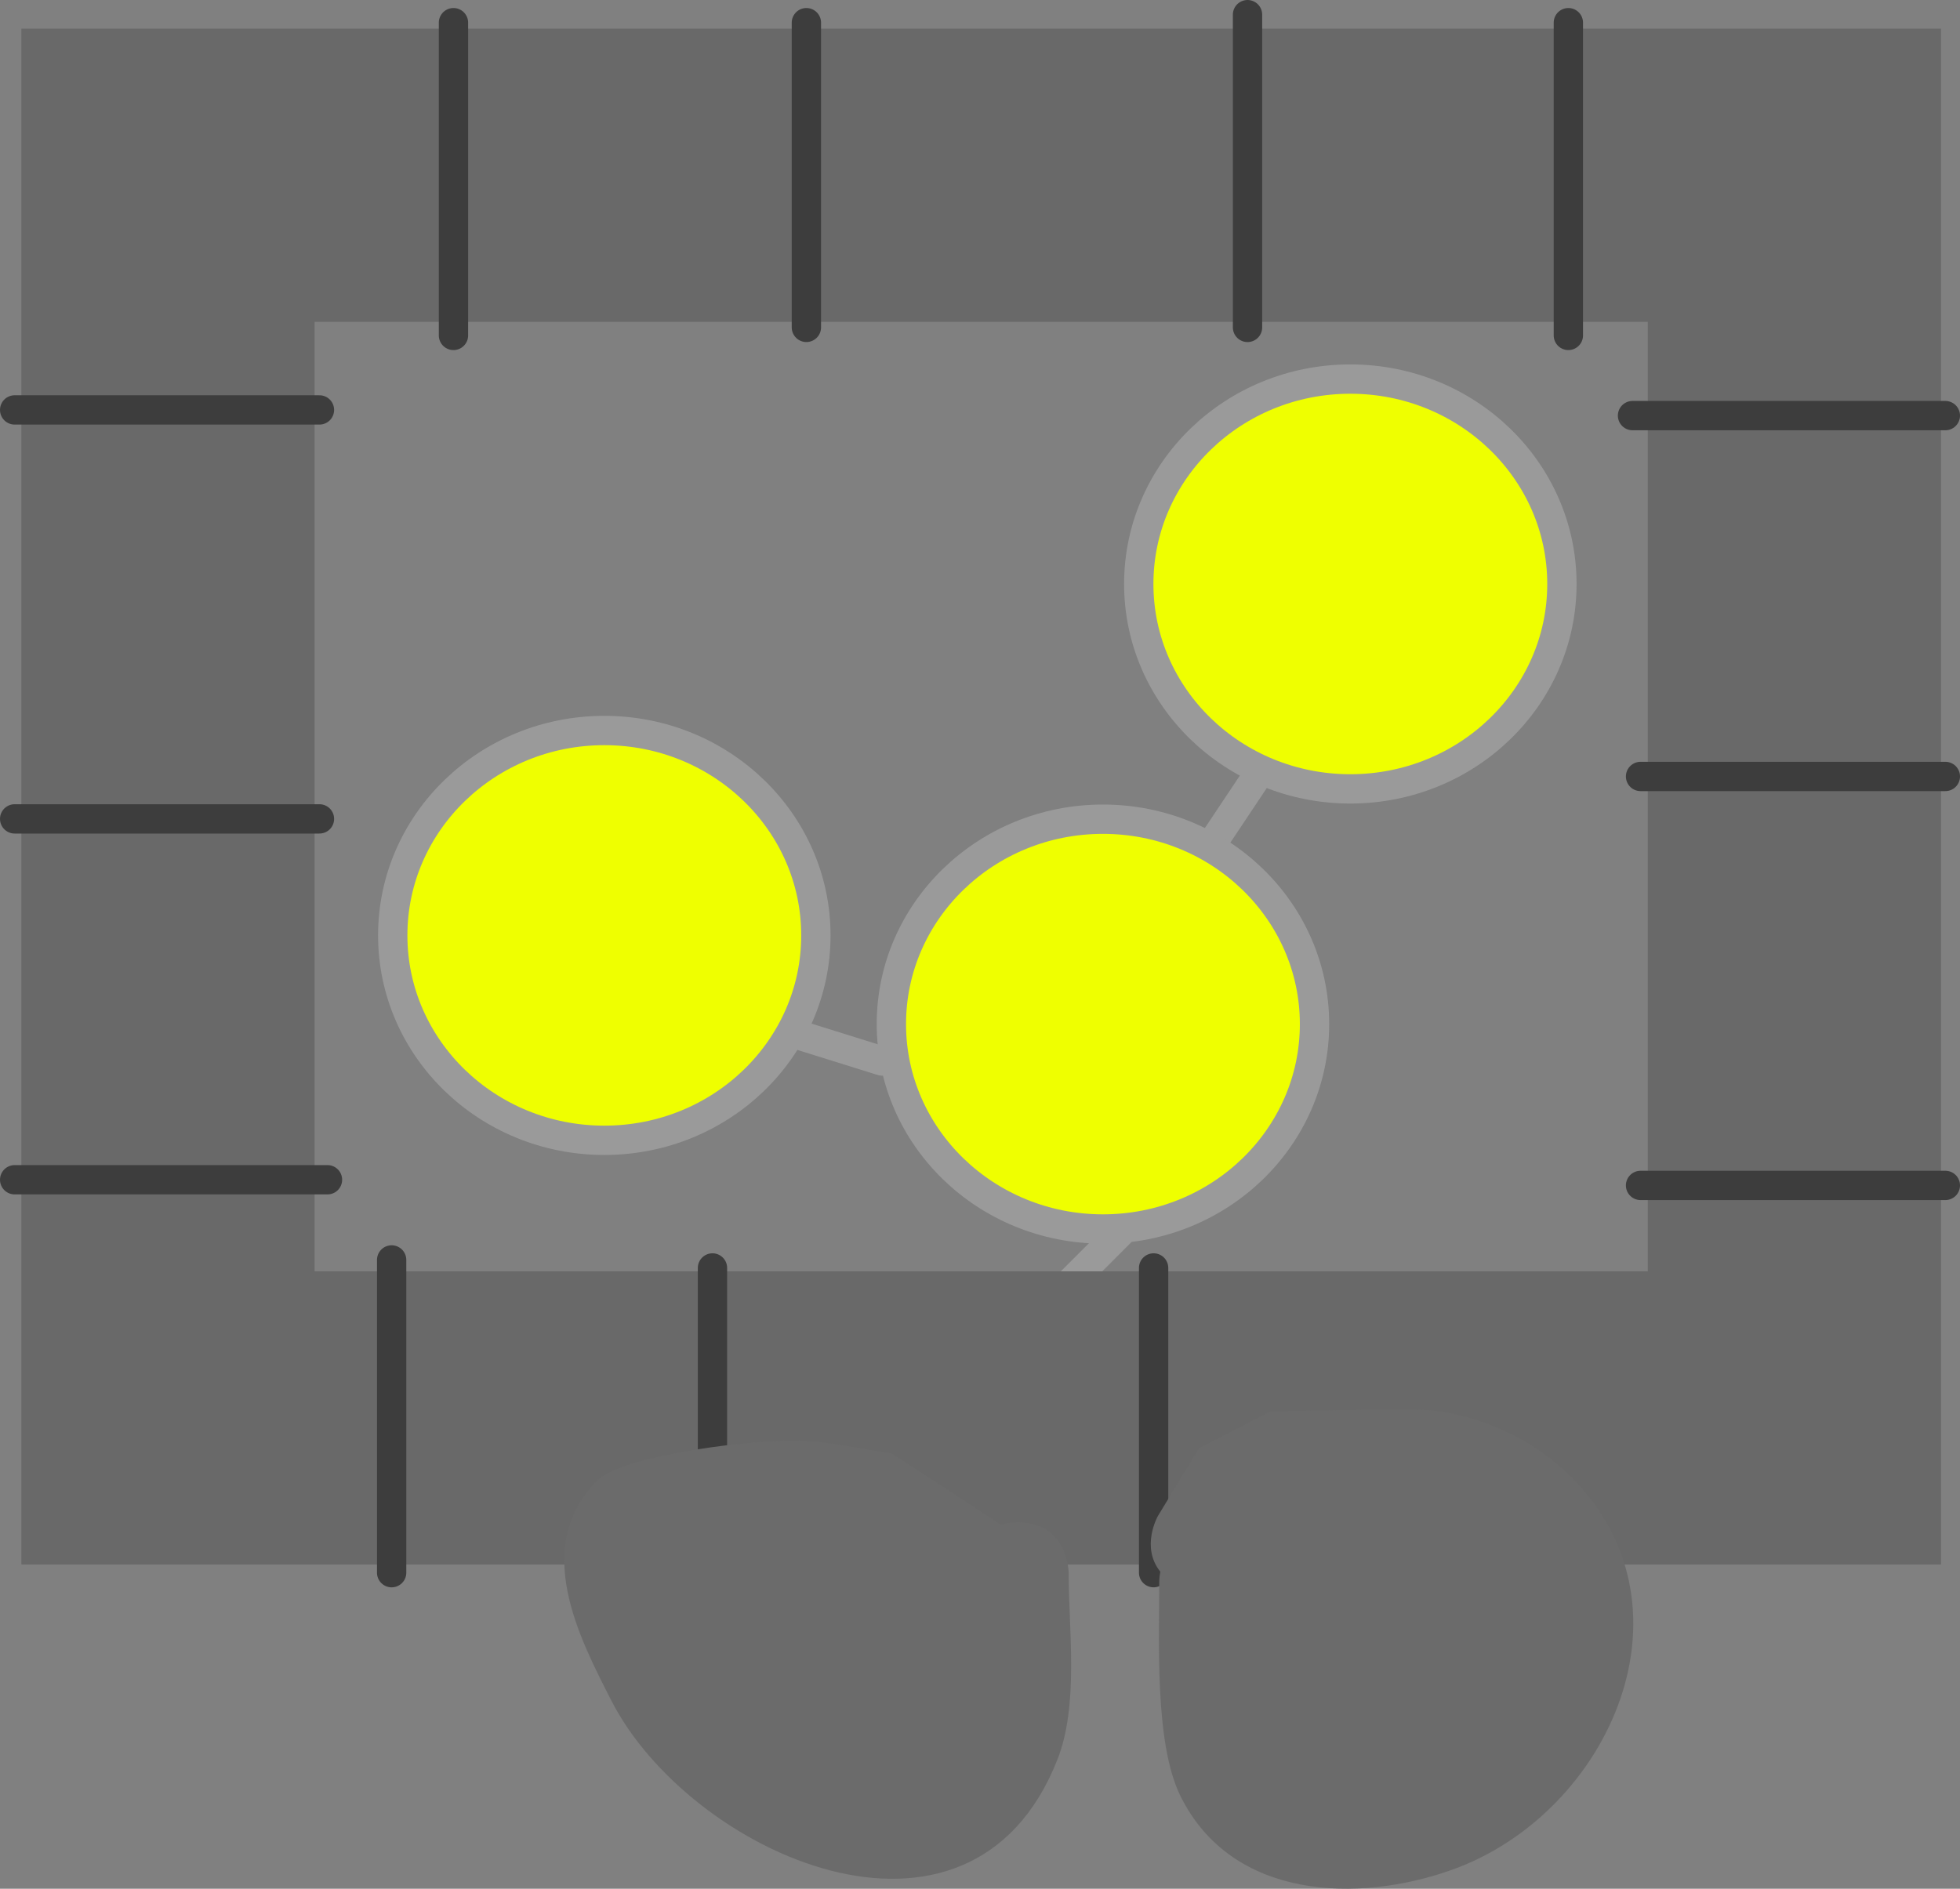 <svg version="1.1" xmlns="http://www.w3.org/2000/svg" xmlns:xlink="http://www.w3.org/1999/xlink" width="100.262" height="96.638" viewBox="0,0,100.262,96.638"><rect x="0" y="0" width="100.262" height="96.638" fill="#808080" stroke="none"/><g transform="translate(-189.869,-131.306)"><g data-paper-data="{&quot;isPaintingLayer&quot;:true}" fill-rule="nonzero" stroke-linejoin="miter" stroke-miterlimit="10" stroke-dasharray="" stroke-dashoffset="0" style="mix-blend-mode: normal"><path d="M247.163,194.386l-3.382,3.382" fill="none" stroke="#9a9a9a" stroke-width="1.5" stroke-linecap="round"/><path d="M256.633,167.329l-6.764,10.146" fill="none" stroke="#9a9a9a" stroke-width="1.5" stroke-linecap="round"/><path d="M224.165,182.211l10.823,3.382" fill="none" stroke="#9a9a9a" stroke-width="1.5" stroke-linecap="round"/><path d="M198.461,203.856v-63.583h83.199v63.583z" fill="none" stroke="#696969" stroke-width="15" stroke-linecap="butt"/><path d="M231.605,179.167c0,5.79 -4.845,10.484 -10.823,10.484c-5.977,0 -10.823,-4.694 -10.823,-10.484c0,-5.79 4.845,-10.484 10.823,-10.484c5.977,0 10.823,4.694 10.823,10.484z" fill="#efff00" stroke="#9a9a9a" stroke-width="1.5" stroke-linecap="butt"/><path d="M257.112,183.705c0,5.79 -4.845,10.484 -10.823,10.484c-5.977,0 -10.823,-4.694 -10.823,-10.484c0,-5.79 4.845,-10.484 10.823,-10.484c5.977,0 10.823,4.694 10.823,10.484z" fill="#efff00" stroke="#9a9a9a" stroke-width="1.5" stroke-linecap="butt"/><path d="M269.767,161.186c0,5.79 -4.845,10.484 -10.823,10.484c-5.977,0 -10.823,-4.694 -10.823,-10.484c0,-5.79 4.845,-10.484 10.823,-10.484c5.977,0 10.823,4.694 10.823,10.484z" fill="#efff00" stroke="#9a9a9a" stroke-width="1.5" stroke-linecap="butt"/><path d="M190.619,152.28h15.591" fill="none" stroke="#3d3d3d" stroke-width="1.5" stroke-linecap="round"/><path d="M206.21,173.205h-15.591" fill="none" stroke="#3d3d3d" stroke-width="1.5" stroke-linecap="round"/><path d="M190.619,191.669h16.002" fill="none" stroke="#3d3d3d" stroke-width="1.5" stroke-linecap="round"/><path d="M209.903,195.772v16.002" fill="none" stroke="#3d3d3d" stroke-width="1.5" stroke-linecap="round"/><path d="M226.315,196.182v16.002" fill="none" stroke="#3d3d3d" stroke-width="1.5" stroke-linecap="round"/><path d="M248.881,196.182v15.591" fill="none" stroke="#3d3d3d" stroke-width="1.5" stroke-linecap="round"/><path d="M289.381,191.959h-15.591" fill="none" stroke="#3d3d3d" stroke-width="1.5" stroke-linecap="round"/><path d="M273.79,171.034h15.591" fill="none" stroke="#3d3d3d" stroke-width="1.5" stroke-linecap="round"/><path d="M289.381,152.571h-16.002" fill="none" stroke="#3d3d3d" stroke-width="1.5" stroke-linecap="round"/><path d="M270.097,148.468v-16.002" fill="none" stroke="#3d3d3d" stroke-width="1.5" stroke-linecap="round"/><path d="M253.685,148.058v-16.002" fill="none" stroke="#3d3d3d" stroke-width="1.5" stroke-linecap="round"/><path d="M231.119,132.466v15.591" fill="none" stroke="#3d3d3d" stroke-width="1.5" stroke-linecap="round"/><path d="M213.066,148.468v-16.002" fill="none" stroke="#3d3d3d" stroke-width="1.5" stroke-linecap="round"/><path d="M249.225,211.725c-1.026,-1.275 -0.122,-2.857 -0.122,-2.857l2.113,-3.473c1.218,-0.625 2.436,-1.25 3.654,-1.874c1.153,-0.021 7.436,-0.164 8.346,-0.045c2.475,0.325 4.881,1.394 6.715,3.105c7.161,6.679 2.328,17.502 -5.793,20.397c-4.771,1.701 -11.241,1.557 -13.883,-3.773c-1.341,-2.705 -1.081,-8.059 -1.086,-10.993c0,0 0,-0.2 0.055,-0.488z" fill="#6b6b6b" stroke="none" stroke-width="0.5" stroke-linecap="butt"/><path d="M241.05,209.314c0.254,-0.075 0.546,-0.118 0.88,-0.118c2.607,0 2.607,2.607 2.607,2.607c0,2.952 0.528,6.738 -0.582,9.547c-4.475,11.328 -18.821,4.797 -22.821,-3.047c-1.658,-3.252 -4.067,-7.877 -0.712,-11.246c1.166,-1.17 6.445,-1.843 8.215,-1.959c3.133,-0.206 3.647,0.07 6.837,0.577c1.823,1.168 3.638,2.348 5.439,3.549z" fill="#6b6b6b" stroke="none" stroke-width="0.5" stroke-linecap="butt"/></g></g></svg><!--rotationCenter:50.131084999999985:48.69400999999999-->